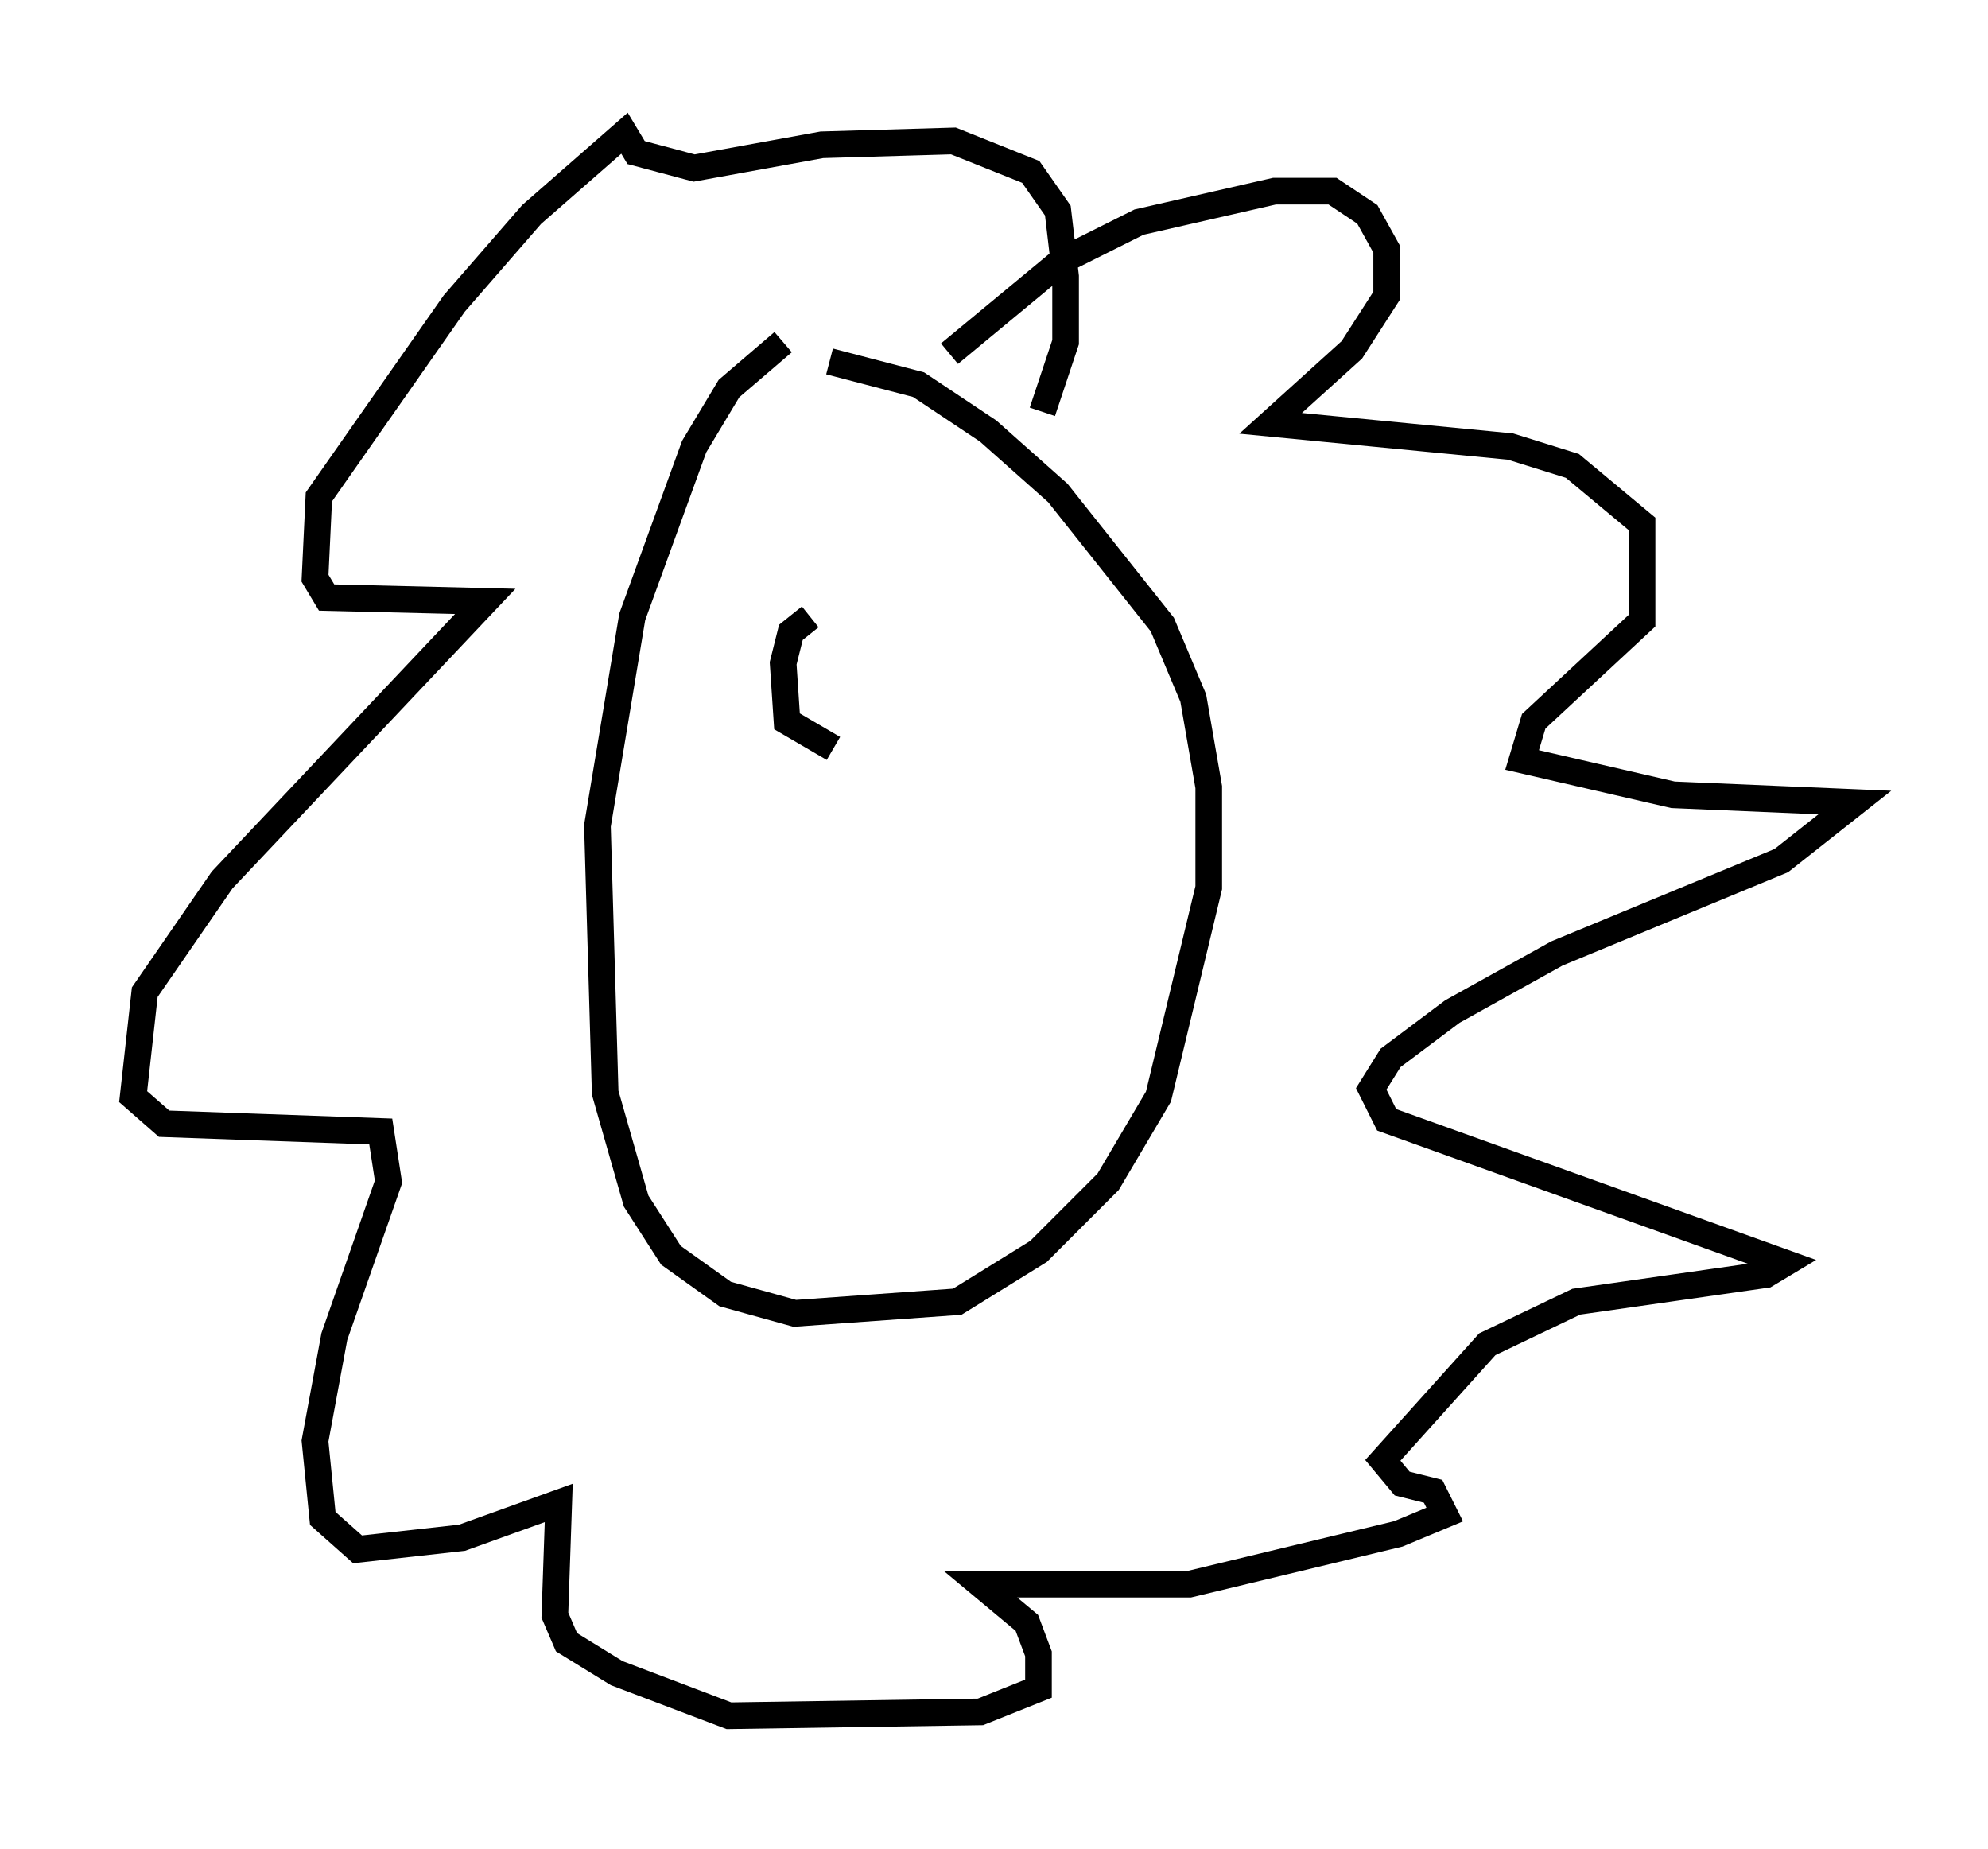 <?xml version="1.0" encoding="utf-8" ?>
<svg baseProfile="full" height="69.408" version="1.1" width="74.637" xmlns="http://www.w3.org/2000/svg" xmlns:ev="http://www.w3.org/2001/xml-events" xmlns:xlink="http://www.w3.org/1999/xlink"><defs /><rect fill="white" height="69.408" width="74.637" x="0" y="0" /><path d="M31, 12.844 m-1.598, 0.0 l-2.034, 1.743 -1.307, 2.179 l-2.324, 6.391 -1.307, 7.844 l0.291, 10.022 1.162, 4.067 l1.307, 2.034 2.034, 1.453 l2.615, 0.726 6.101, -0.436 l3.05, -1.888 2.615, -2.615 l1.888, -3.196 1.888, -7.844 l0.0, -3.777 -0.581, -3.341 l-1.162, -2.76 -3.922, -4.939 l-2.615, -2.324 -2.615, -1.743 l-3.341, -0.872 m4.503, -0.291 l4.212, -3.486 2.905, -1.453 l5.084, -1.162 2.179, 0.0 l1.307, 0.872 0.726, 1.307 l0.0, 1.743 -1.307, 2.034 l-3.05, 2.76 9.006, 0.872 l2.324, 0.726 2.615, 2.179 l0.0, 3.631 -4.067, 3.777 l-0.436, 1.453 5.665, 1.307 l6.827, 0.291 -2.76, 2.179 l-8.425, 3.486 -3.922, 2.179 l-2.324, 1.743 -0.726, 1.162 l0.581, 1.162 14.961, 5.374 l-0.726, 0.436 -7.117, 1.017 l-3.341, 1.598 -3.922, 4.358 l0.726, 0.872 1.162, 0.291 l0.436, 0.872 -1.743, 0.726 l-7.844, 1.888 -7.844, 0.0 l1.743, 1.453 0.436, 1.162 l0.0, 1.307 -2.179, 0.872 l-9.441, 0.145 -4.212, -1.598 l-1.888, -1.162 -0.436, -1.017 l0.145, -4.212 -3.631, 1.307 l-3.922, 0.436 -1.307, -1.162 l-0.291, -2.905 0.726, -3.922 l2.034, -5.81 -0.291, -1.888 l-8.134, -0.291 -1.162, -1.017 l0.436, -3.922 2.905, -4.212 l9.877, -10.458 -5.955, -0.145 l-0.436, -0.726 0.145, -3.05 l5.084, -7.263 2.905, -3.341 l3.486, -3.05 0.436, 0.726 l2.179, 0.581 4.793, -0.872 l4.939, -0.145 2.905, 1.162 l1.017, 1.453 0.291, 2.469 l0.0, 2.469 -0.872, 2.615 m-8.715, 7.698 l-0.726, 0.581 -0.291, 1.162 l0.145, 2.179 1.743, 1.017 m6.972, -2.905 l0.0, 0.0 " fill="none" stroke="black" stroke-width="1" /></svg>